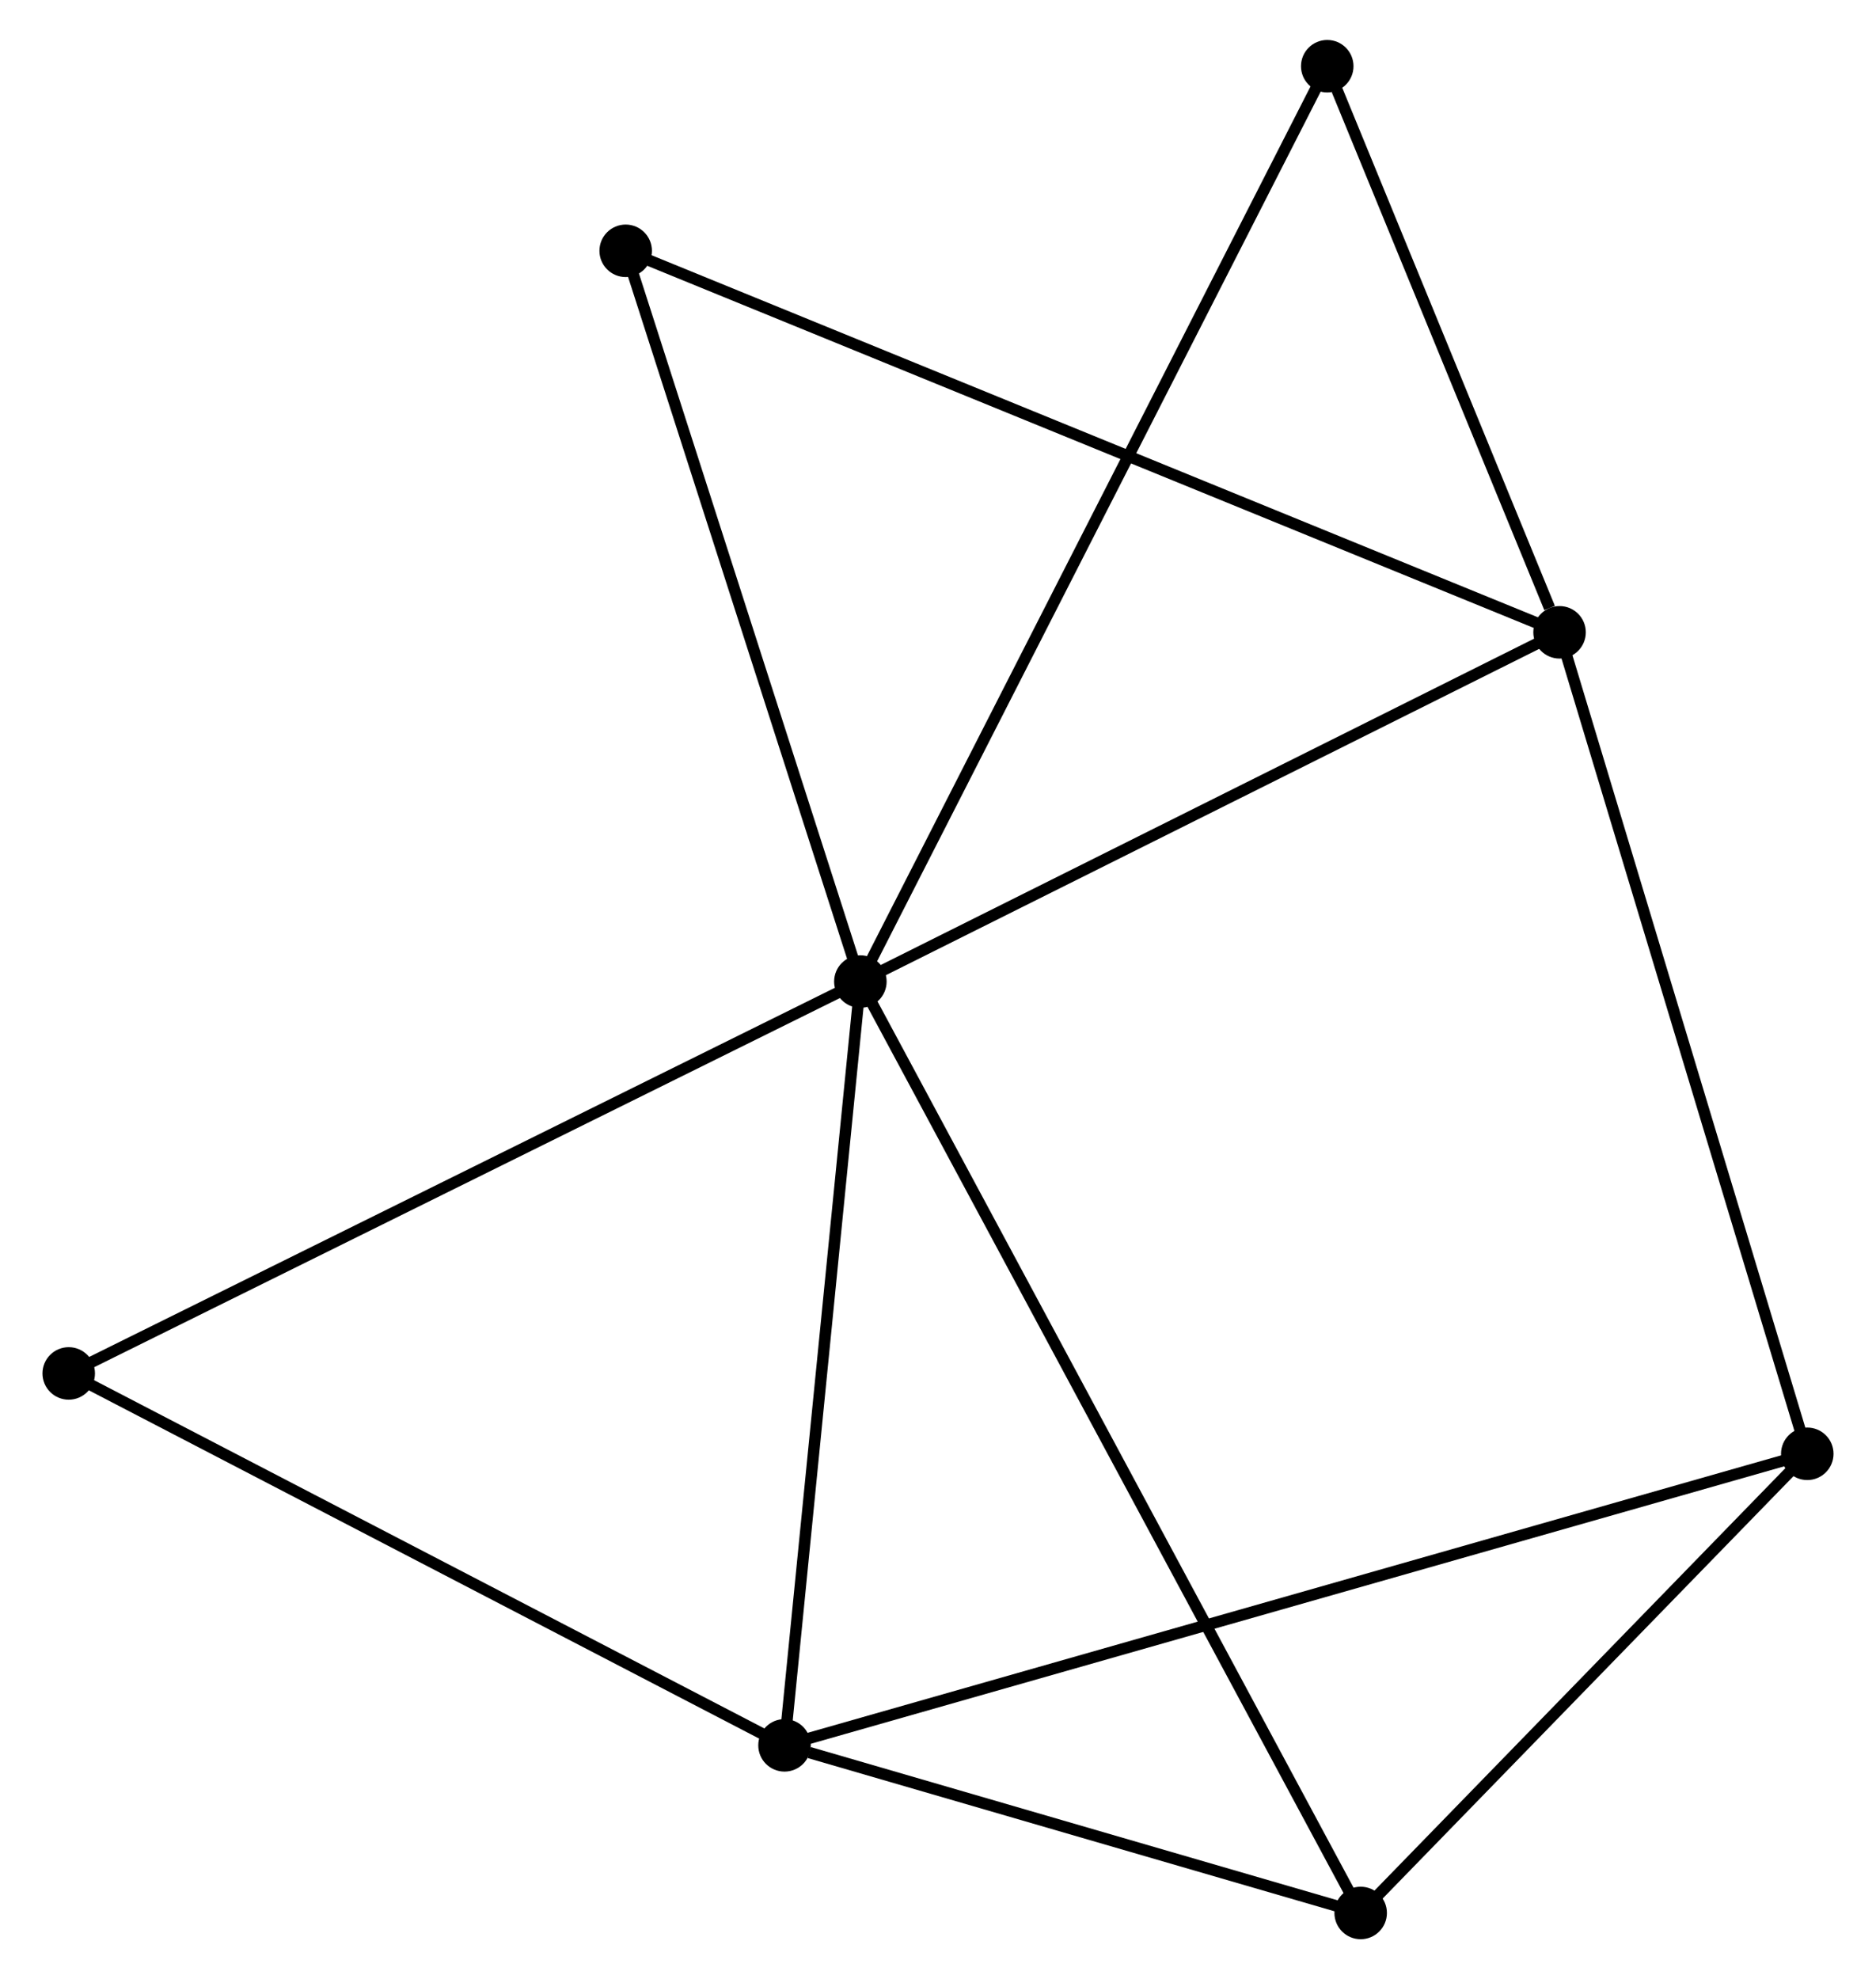 <?xml version="1.0" encoding="UTF-8" standalone="no"?>
<!DOCTYPE svg PUBLIC "-//W3C//DTD SVG 1.1//EN"
 "http://www.w3.org/Graphics/SVG/1.1/DTD/svg11.dtd">
<!-- Generated by graphviz version 2.36.0 (20140111.2315)
 -->
<!-- Title: %3 Pages: 1 -->
<svg width="164pt" height="173pt"
 viewBox="0.00 0.00 163.91 173.37" xmlns="http://www.w3.org/2000/svg" xmlns:xlink="http://www.w3.org/1999/xlink">
<g id="graph0" class="graph" transform="scale(1 1) rotate(0) translate(4 169.373)">
<title>%3</title>
<!-- 0 -->
<g id="node1" class="node"><title>0</title>
<ellipse fill="black" stroke="black" cx="71.154" cy="-83.391" rx="1.8" ry="1.8"/>
</g>
<!-- 1 -->
<g id="node2" class="node"><title>1</title>
<ellipse fill="black" stroke="black" cx="132.408" cy="-113.983" rx="1.8" ry="1.8"/>
</g>
<!-- 0&#45;&#45;1 -->
<g id="edge1" class="edge"><title>0&#45;&#45;1</title>
<path fill="none" stroke="black" d="M72.921,-84.274C81.866,-88.741 122.064,-108.817 130.75,-113.155"/>
</g>
<!-- 2 -->
<g id="node3" class="node"><title>2</title>
<ellipse fill="black" stroke="black" cx="64.509" cy="-16.483" rx="1.8" ry="1.8"/>
</g>
<!-- 0&#45;&#45;2 -->
<g id="edge2" class="edge"><title>0&#45;&#45;2</title>
<path fill="none" stroke="black" d="M70.962,-81.461C69.992,-71.691 65.631,-27.783 64.689,-18.295"/>
</g>
<!-- 3 -->
<g id="node4" class="node"><title>3</title>
<ellipse fill="black" stroke="black" cx="114.984" cy="-1.8" rx="1.8" ry="1.8"/>
</g>
<!-- 0&#45;&#45;3 -->
<g id="edge3" class="edge"><title>0&#45;&#45;3</title>
<path fill="none" stroke="black" d="M72.069,-81.687C77.773,-71.069 108.384,-14.086 114.074,-3.495"/>
</g>
<!-- 5 -->
<g id="node5" class="node"><title>5</title>
<ellipse fill="black" stroke="black" cx="112.056" cy="-163.573" rx="1.8" ry="1.8"/>
</g>
<!-- 0&#45;&#45;5 -->
<g id="edge4" class="edge"><title>0&#45;&#45;5</title>
<path fill="none" stroke="black" d="M72.008,-85.066C77.331,-95.501 105.897,-151.499 111.206,-161.907"/>
</g>
<!-- 6 -->
<g id="node6" class="node"><title>6</title>
<ellipse fill="black" stroke="black" cx="50.594" cy="-147.402" rx="1.8" ry="1.8"/>
</g>
<!-- 0&#45;&#45;6 -->
<g id="edge5" class="edge"><title>0&#45;&#45;6</title>
<path fill="none" stroke="black" d="M70.561,-85.238C67.558,-94.585 54.066,-136.592 51.15,-145.669"/>
</g>
<!-- 7 -->
<g id="node7" class="node"><title>7</title>
<ellipse fill="black" stroke="black" cx="1.8" cy="-49.063" rx="1.8" ry="1.8"/>
</g>
<!-- 0&#45;&#45;7 -->
<g id="edge6" class="edge"><title>0&#45;&#45;7</title>
<path fill="none" stroke="black" d="M69.439,-82.543C59.928,-77.835 13.706,-54.956 3.709,-50.008"/>
</g>
<!-- 1&#45;&#45;5 -->
<g id="edge8" class="edge"><title>1&#45;&#45;5</title>
<path fill="none" stroke="black" d="M131.534,-116.114C128.186,-124.271 116.207,-153.457 112.904,-161.505"/>
</g>
<!-- 1&#45;&#45;6 -->
<g id="edge9" class="edge"><title>1&#45;&#45;6</title>
<path fill="none" stroke="black" d="M130.699,-114.681C120.052,-119.03 62.913,-142.37 52.293,-146.708"/>
</g>
<!-- 4 -->
<g id="node8" class="node"><title>4</title>
<ellipse fill="black" stroke="black" cx="154.11" cy="-42.022" rx="1.8" ry="1.8"/>
</g>
<!-- 1&#45;&#45;4 -->
<g id="edge7" class="edge"><title>1&#45;&#45;4</title>
<path fill="none" stroke="black" d="M132.945,-112.204C135.921,-102.335 150.384,-54.376 153.512,-44.003"/>
</g>
<!-- 2&#45;&#45;3 -->
<g id="edge10" class="edge"><title>2&#45;&#45;3</title>
<path fill="none" stroke="black" d="M66.678,-15.852C74.981,-13.437 104.688,-4.795 112.879,-2.412"/>
</g>
<!-- 2&#45;&#45;7 -->
<g id="edge12" class="edge"><title>2&#45;&#45;7</title>
<path fill="none" stroke="black" d="M62.7,-17.423C53.543,-22.181 12.39,-43.561 3.498,-48.181"/>
</g>
<!-- 2&#45;&#45;4 -->
<g id="edge11" class="edge"><title>2&#45;&#45;4</title>
<path fill="none" stroke="black" d="M66.381,-17.017C78.041,-20.34 140.618,-38.176 152.248,-41.491"/>
</g>
<!-- 3&#45;&#45;4 -->
<g id="edge13" class="edge"><title>3&#45;&#45;4</title>
<path fill="none" stroke="black" d="M116.286,-3.138C122.226,-9.245 146.73,-34.435 152.763,-40.637"/>
</g>
</g>
</svg>
